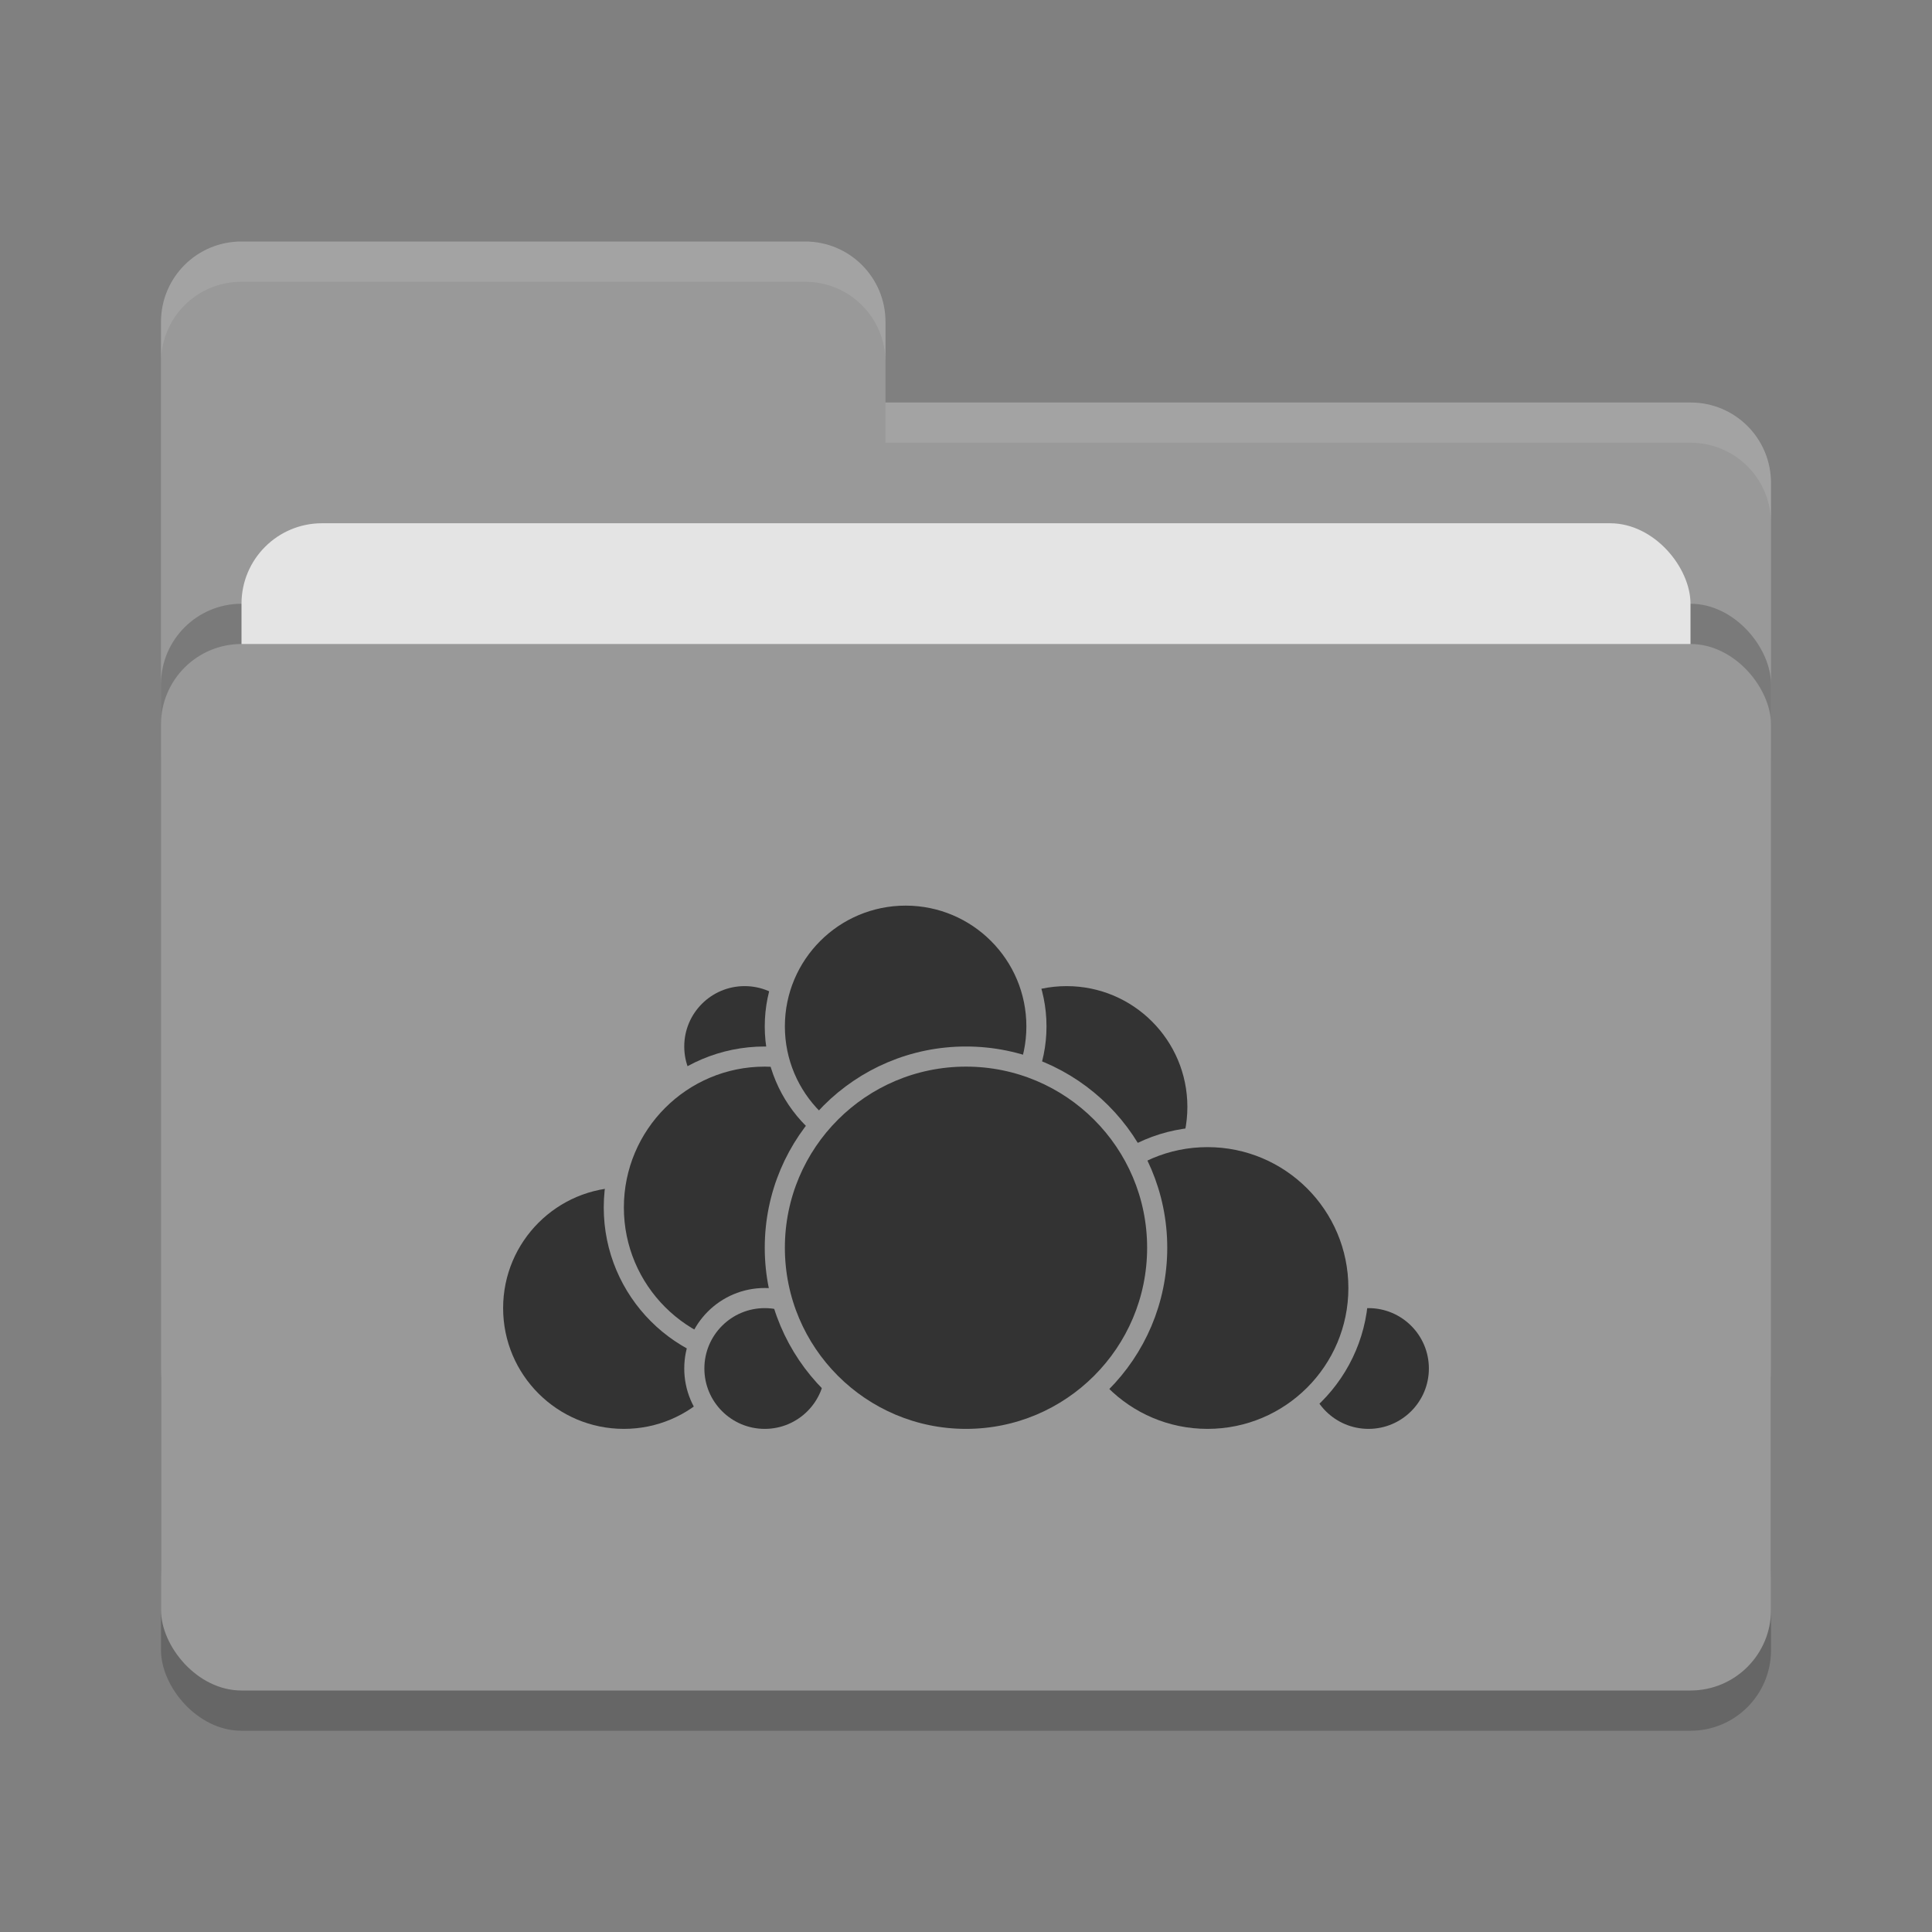 <svg xmlns="http://www.w3.org/2000/svg" width="48" height="48" version="1">
 <rect width="100%" height="100%" fill="#808080" stroke="none"/>
 <rect style="opacity:0.2" width="40" height="26" x="4" y="17" rx="2" ry="2"/>
 <path style="fill:#999999" d="M 4,34 C 4,35.108 4.892,36 6,36 H 42 C 43.108,36 44,35.108 44,34 V 12 C 44,10.892 43.108,10 42,10 H 22 V 8 C 22,6.892 21.108,6 20,6 H 6 C 4.892,6 4,6.892 4,8"/>
 <rect style="opacity:0.2" width="40" height="26" x="4" y="15" rx="2" ry="2"/>
 <rect style="fill:#e4e4e4" width="36" height="16" x="6" y="13" rx="2" ry="2"/>
 <rect style="fill:#999999" width="40" height="26" x="4" y="16" rx="2" ry="2"/>
 <path style="opacity:0.1;fill:#ffffff" d="M 6,6 C 4.892,6 4,6.892 4,8 V 9 C 4,7.892 4.892,7 6,7 H 20 C 21.108,7 22,7.892 22,9 V 8 C 22,6.892 21.108,6 20,6 Z M 22,10 V 11 H 42 C 43.108,11 44,11.892 44,13 V 12 C 44,10.892 43.108,10 42,10 Z"/>
 <g>
  <circle style="fill:#333333;stroke:#999999;stroke-width:0.5;stroke-linecap:round;stroke-linejoin:round" cx="26.5" cy="27.5" r="3.25"/>
  <circle style="fill:#333333;stroke:#999999;stroke-width:0.5;stroke-linecap:round;stroke-linejoin:round" cx="34" cy="34" r="1.75"/>
  <circle style="fill:#333333;stroke:#999999;stroke-width:0.5;stroke-linecap:round;stroke-linejoin:round" cx="30" cy="32" r="3.75"/>
  <circle style="fill:#333333;stroke:#999999;stroke-width:0.5;stroke-linecap:round;stroke-linejoin:round" cx="15.5" cy="32.5" r="3.25"/>
  <circle style="fill:#333333;stroke:#999999;stroke-width:0.5;stroke-linecap:round;stroke-linejoin:round" cx="18.5" cy="26" r="1.75"/>
  <circle style="fill:#333333;stroke:#999999;stroke-width:0.5;stroke-linecap:round;stroke-linejoin:round" cx="19" cy="30" r="3.75"/>
  <circle style="fill:#333333;stroke:#999999;stroke-width:0.5;stroke-linecap:round;stroke-linejoin:round" cx="19" cy="34" r="1.75"/>
  <circle style="fill:#333333;stroke:#999999;stroke-width:0.5;stroke-linecap:round;stroke-linejoin:round" cx="22.5" cy="25.5" r="3.25"/>
  <circle style="fill:#333333;stroke:#999999;stroke-width:0.5;stroke-linecap:round;stroke-linejoin:round" cx="24" cy="31" r="4.75"/>
 </g>
</svg>
